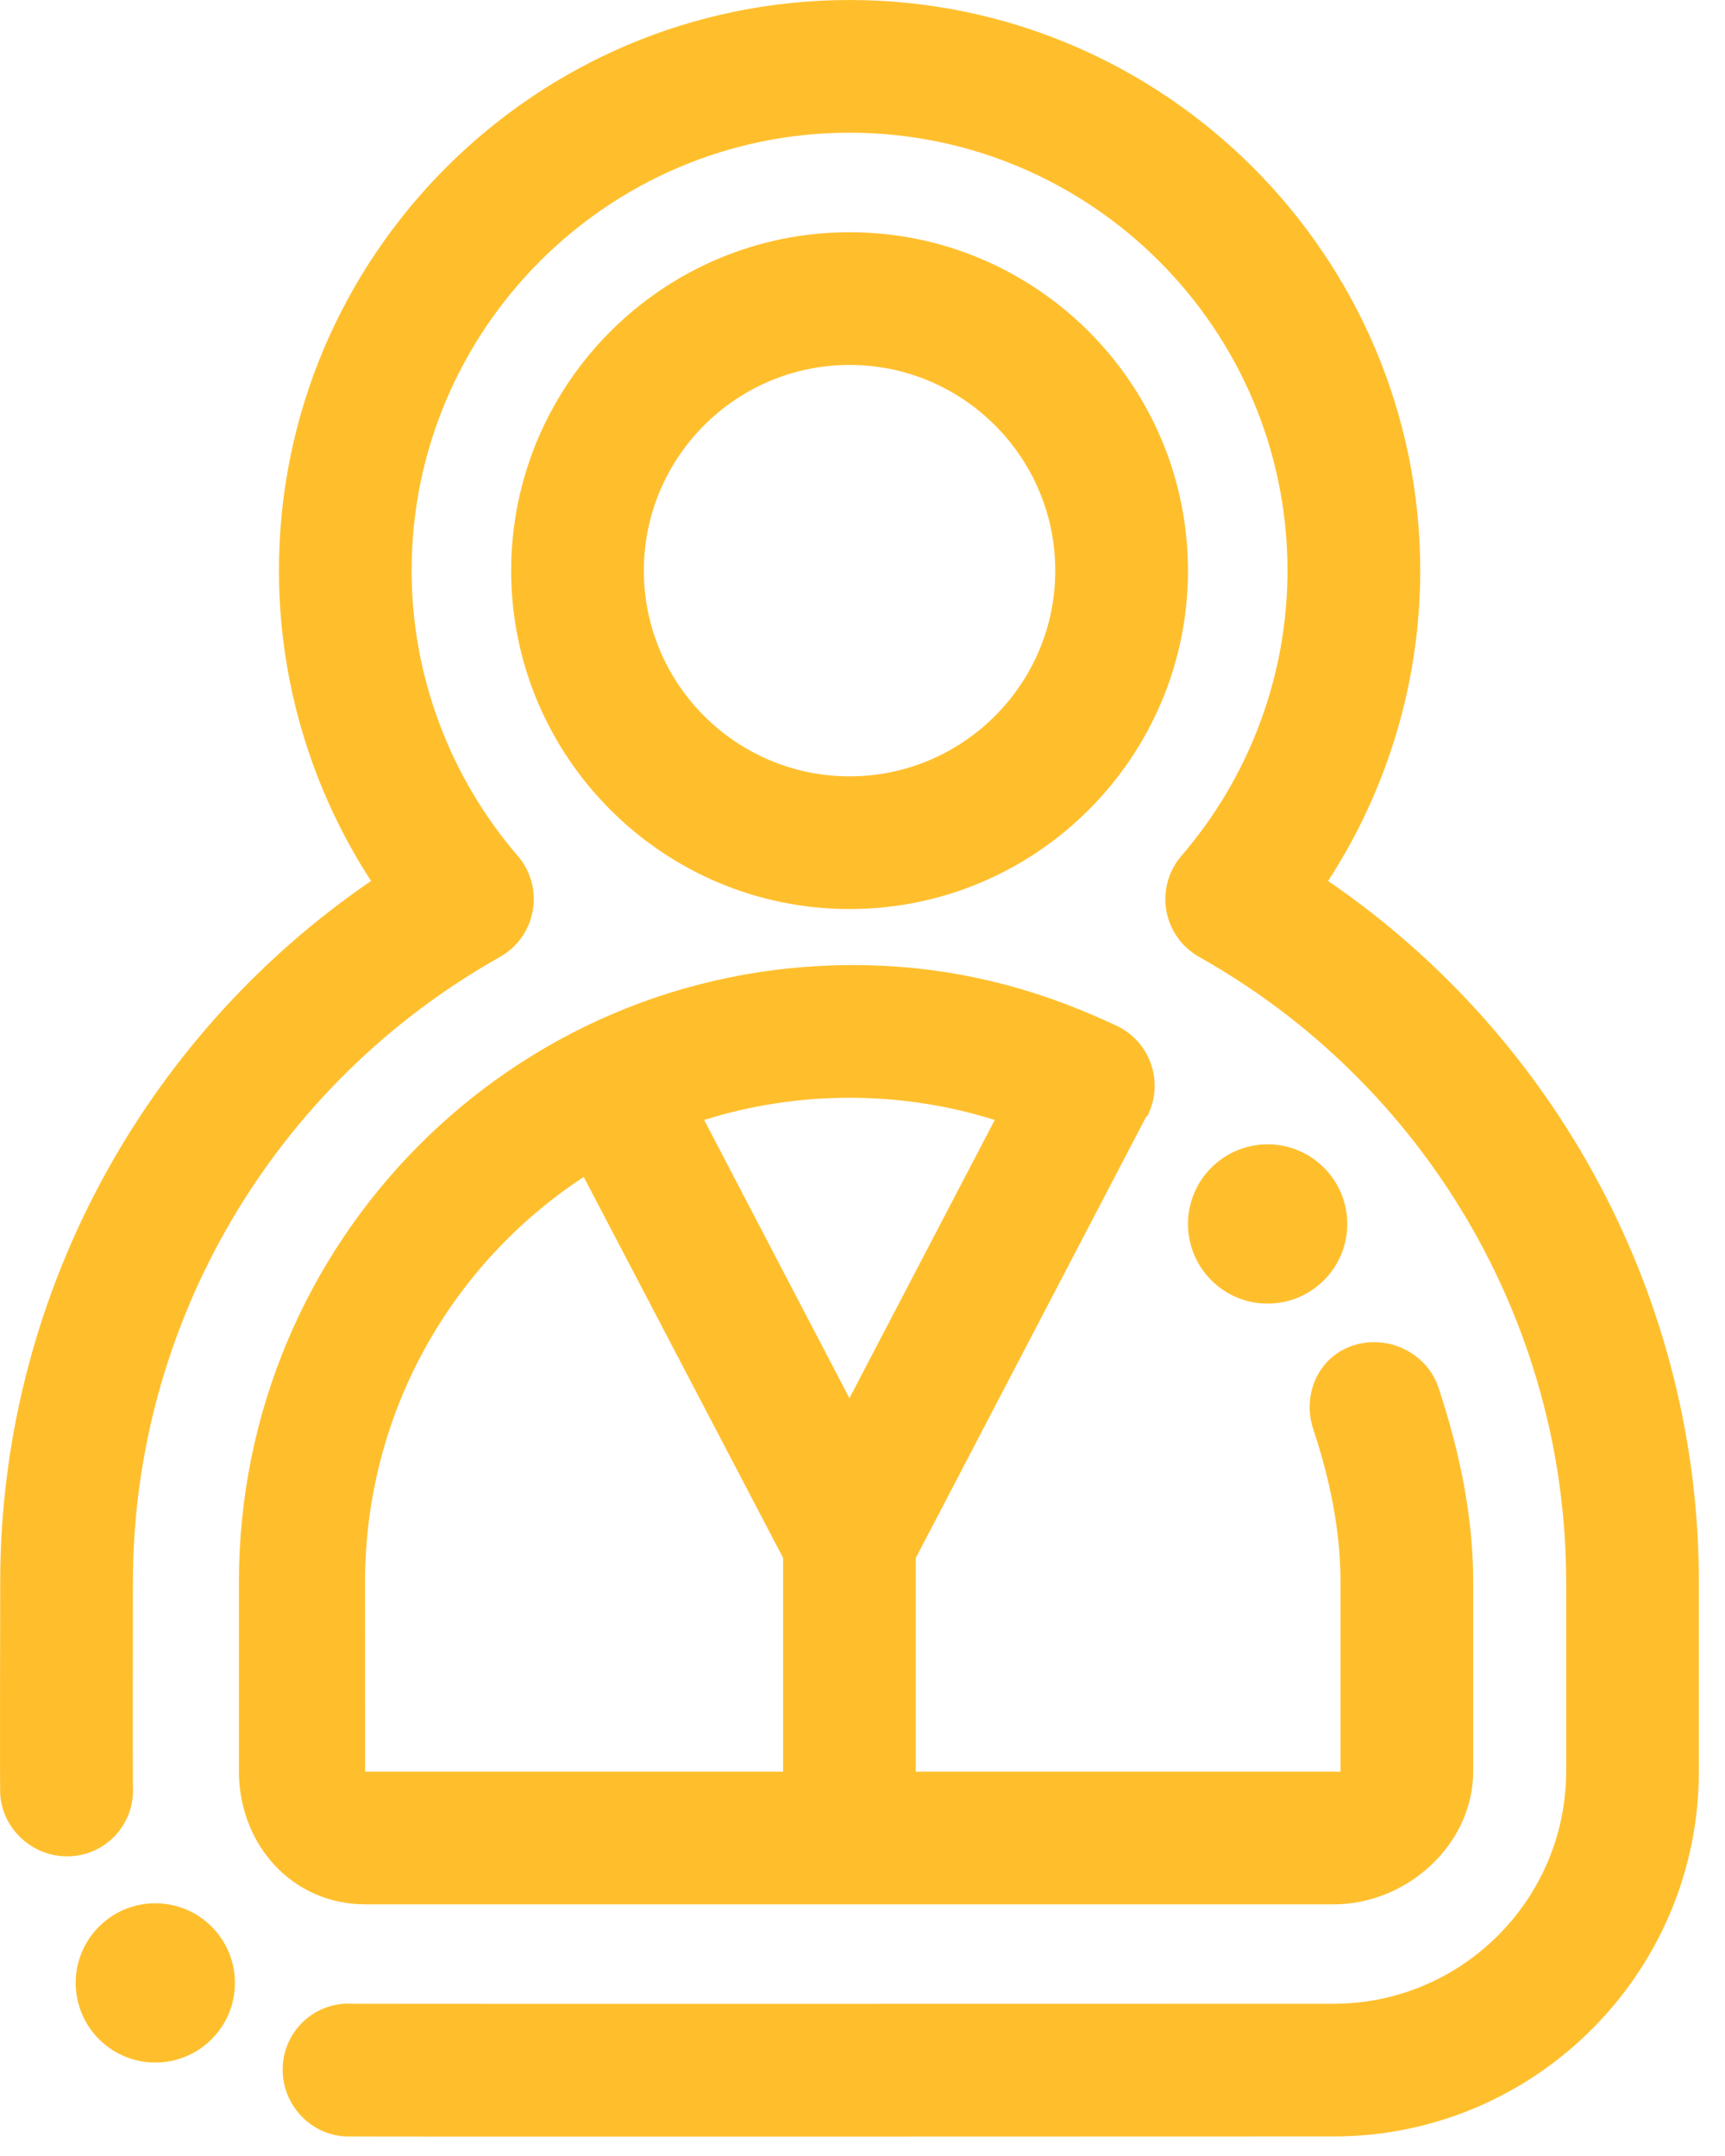 <?xml version="1.0" encoding="utf-8"?>
<!-- Generator: Adobe Illustrator 16.0.0, SVG Export Plug-In . SVG Version: 6.00 Build 0)  -->
<!DOCTYPE svg PUBLIC "-//W3C//DTD SVG 1.1//EN" "http://www.w3.org/Graphics/SVG/1.1/DTD/svg11.dtd">
<svg width="48px" height="60px" viewBox="37 33 48 60" version="1.1" xmlns="http://www.w3.org/2000/svg" xmlns:xlink="http://www.w3.org/1999/xlink">
    <!-- Generator: Sketch 39.1 (31720) - http://www.bohemiancoding.com/sketch -->
    <desc>Created with Sketch.</desc>
    <defs></defs>
    <g id="icon" stroke="none" stroke-width="1" fill="none" fill-rule="evenodd" transform="translate(37, 33)">
        <path d="M2.106,55.183 C2.106,53.96 3.098,52.967 4.322,52.967 C5.545,52.967 6.537,53.96 6.537,55.183 C6.537,56.407 5.545,57.399 4.322,57.399 C3.098,57.399 2.106,56.407 2.106,55.183 M10.161,49.304 L10.158,44.031 C10.158,39.313 12.573,35.162 16.243,32.754 L21.79,43.355 L21.79,49.304 L10.161,49.304 Z M27.68,31.168 L23.636,38.911 L19.594,31.168 C20.87,30.767 22.228,30.55 23.636,30.55 C25.045,30.55 26.404,30.767 27.68,31.168 L27.68,31.168 Z M40.027,38.616 C39.706,37.648 38.614,37.124 37.647,37.446 C36.679,37.767 36.224,38.812 36.545,39.78 C37.001,41.155 37.301,42.585 37.301,44.03 L37.301,49.304 L25.483,49.304 L25.483,43.357 L31.894,31.076 L31.926,31.06 C32.391,30.152 32.034,29.039 31.126,28.573 C31,28.508 30.534,28.303 30.42,28.254 C28.271,27.327 26.079,26.857 23.729,26.857 C14.261,26.857 6.648,34.561 6.648,44.03 L6.648,49.29 C6.648,51.332 8.13,52.997 10.171,52.997 L37.11,52.997 C39.15,52.997 40.994,51.332 40.994,49.29 L40.994,44.03 C40.994,42.189 40.608,40.367 40.027,38.616 L40.027,38.616 Z M47.273,44.03 L47.273,49.29 C47.273,54.895 42.714,59.456 37.11,59.456 C37.11,59.456 9.797,59.466 9.611,59.456 C8.593,59.401 7.812,58.514 7.868,57.495 C7.923,56.477 8.794,55.698 9.812,55.763 C9.931,55.769 37.11,55.763 37.11,55.763 C40.677,55.763 43.58,52.859 43.58,49.29 L43.58,44.03 C43.58,36.837 39.667,30.171 33.369,26.632 C32.886,26.361 32.551,25.888 32.455,25.342 C32.359,24.797 32.513,24.237 32.874,23.818 C34.778,21.606 35.826,18.787 35.826,15.881 C35.826,9.161 30.359,3.693 23.64,3.693 C16.921,3.693 11.454,9.161 11.454,15.881 C11.454,18.787 12.503,21.606 14.406,23.818 C14.767,24.237 14.921,24.797 14.825,25.342 C14.729,25.887 14.394,26.361 13.911,26.632 C7.612,30.171 3.699,36.837 3.699,44.03 C3.699,44.03 3.691,49.564 3.699,49.699 C3.763,50.717 3.004,51.593 1.986,51.657 C0.972,51.723 0.07,50.947 0.006,49.929 C-0.007,49.717 0.006,44.03 0.006,44.03 C0.006,36.204 3.913,28.904 10.325,24.516 C8.661,21.956 7.762,18.956 7.762,15.881 C7.762,7.124 14.885,0 23.64,0 C32.396,0 39.519,7.124 39.519,15.881 C39.519,18.956 38.619,21.956 36.956,24.517 C43.367,28.904 47.273,36.204 47.273,44.03 L47.273,44.03 Z M17.916,15.881 C17.916,12.724 20.484,10.156 23.64,10.156 C26.796,10.156 29.364,12.724 29.364,15.881 C29.364,19.037 26.796,21.605 23.64,21.605 C20.484,21.605 17.916,19.037 17.916,15.881 L17.916,15.881 Z M33.056,15.881 C33.056,10.688 28.832,6.463 23.64,6.463 C18.448,6.463 14.224,10.688 14.224,15.881 C14.224,21.074 18.448,25.298 23.64,25.298 C28.832,25.298 33.056,21.074 33.056,15.881 L33.056,15.881 Z M35.274,36.278 C36.497,36.278 37.489,35.286 37.489,34.062 C37.489,32.84 36.497,31.846 35.274,31.846 C34.049,31.846 33.057,32.84 33.057,34.062 C33.057,35.286 34.049,36.278 35.274,36.278" id="Fill-1" fill="#FFBF2D"></path>
    </g>
</svg>